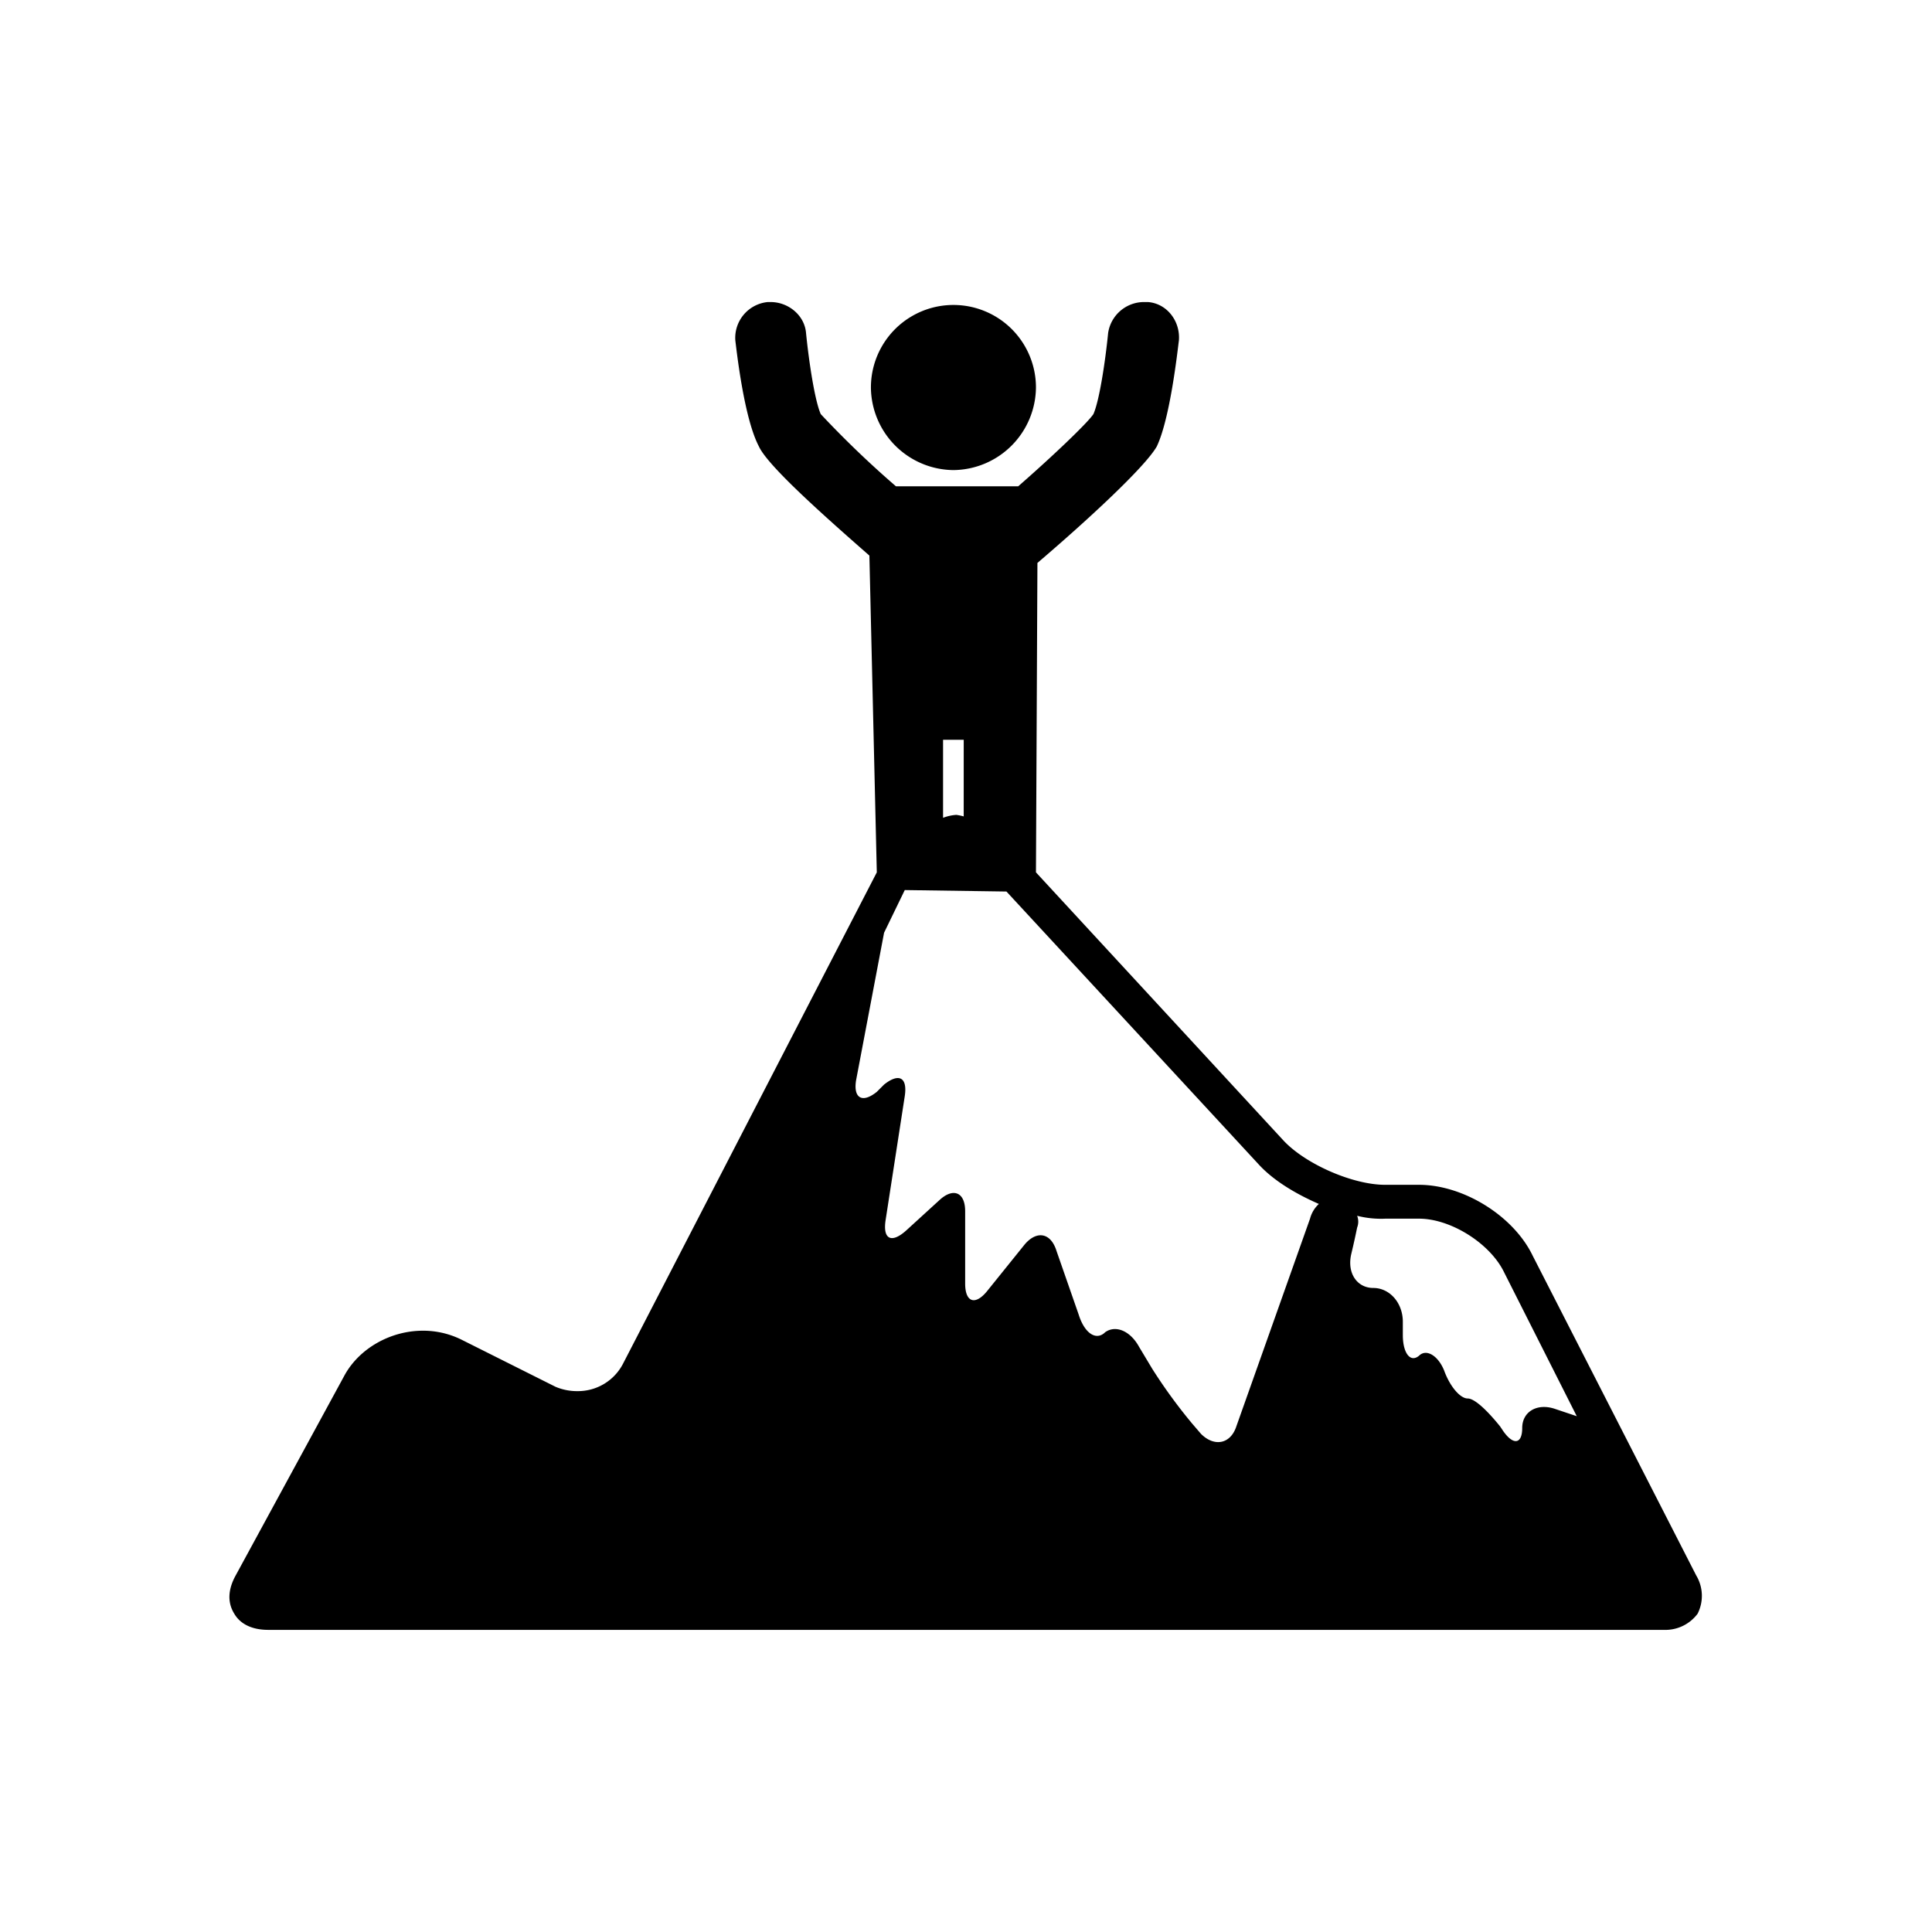 <svg xmlns="http://www.w3.org/2000/svg" xmlns:xlink="http://www.w3.org/1999/xlink" width="500" height="500" viewBox="0 0 500 500">
  <defs>
    <clipPath id="clip-Plan_de_travail_2">
      <rect width="500" height="500"/>
    </clipPath>
  </defs>
  <g id="Plan_de_travail_2" data-name="Plan de travail – 2" clip-path="url(#clip-Plan_de_travail_2)">
    <g id="Composant_1_3" data-name="Composant 1 – 3" transform="translate(59.374 78.169)">
      <path id="Tracé_210" data-name="Tracé 210" d="M253.445,652.987a21.58,21.58,0,0,0,21.363-21.378,21.356,21.356,0,0,0-42.712,0,21.567,21.567,0,0,0,21.349,21.378ZM403.338,856.258c-4.967-10.287-17.934-18.3-29.378-18.3h-8.777c-8.382,0-20.587-5.348-26.3-11.445l-64.075-69.422.381-80.075c12.967-11.061,27.839-24.805,30.887-30.14,3.443-7.239,5.334-24.4,5.729-27.458.381-4.953-3.062-9.539-8.015-9.92h-1.143a9.4,9.4,0,0,0-9.158,8c-.762,7.633-2.286,17.567-3.81,21-1.524,2.286-10.3,10.682-19.458,18.682H238.573A254.526,254.526,0,0,1,219.115,638.5c-1.524-3.429-3.048-13.362-3.81-21-.381-4.572-4.572-8-9.158-8h-.762a9.32,9.32,0,0,0-8.381,9.92c.381,3.063,2.286,20.219,6.11,27.458,2.272,4.968,16.4,17.553,28.587,28.235l1.919,81.98L168.021,884.1a13.132,13.132,0,0,1-11.839,7.253,14.206,14.206,0,0,1-5.715-1.129L126.072,878a22.337,22.337,0,0,0-9.92-2.285c-8.4,0-16.41,4.586-20.22,11.429l-28.22,51.883c-1.9,3.428-2.286,6.858-.381,9.92,1.524,2.652,4.572,4.19,8.777,4.19H437.273a10.4,10.4,0,0,0,8.777-4.19,10.269,10.269,0,0,0-.381-9.92ZM240.858,761.677l26.316.38,65.217,70.552c3.81,4.19,9.524,7.633,15.634,10.3a7.9,7.9,0,0,0-2.286,3.81l-19.077,53.774c-1.51,4.585-5.715,5.348-9.144,1.919l-2.3-2.681a135.054,135.054,0,0,1-10.286-14.111l-3.429-5.715c-2.286-4.19-6.1-5.714-8.777-3.8-2.286,2.272-5.334.367-6.872-4.6l-5.715-16.4c-1.524-4.952-5.334-5.335-8.4-1.525l-9.524,11.825c-3.048,3.81-5.729,3.062-5.729-1.9v-18.7c0-4.953-3.048-6.1-6.477-3.048l-8.777,8.014c-3.81,3.43-6.1,2.3-5.334-2.666l4.953-32.059c.762-4.938-1.524-6.081-5.348-3.033l-1.891,1.891c-3.824,3.076-6.11,1.538-5.348-3.033l7.239-38.155Zm15.253-19.062a15.965,15.965,0,0,0-1.9-.4,11.739,11.739,0,0,0-3.443.763V722.776h5.348ZM373.96,846.72c8.015,0,17.92,6.109,21.744,13.362l19.063,37.758-5.715-1.918c-4.586-1.51-8.4.776-8.4,4.953,0,4.2-2.286,4.6-4.953.762l-.762-1.143c-3.062-3.8-6.491-7.239-8.4-7.239s-4.572-3.034-6.1-7.253c-1.538-3.81-4.586-5.7-6.491-3.81-2.286,1.9-4.191-.748-4.191-5.333v-3.443c0-4.939-3.429-8.762-7.634-8.762s-6.858-3.825-5.715-8.777c0,0,.748-3.048,1.524-6.857a4.206,4.206,0,0,0,0-3.048,25.1,25.1,0,0,0,7.239.749Z" transform="translate(-66.078 -609.498)" fill-rule="evenodd"/>
    </g>
  </g>
</svg>
